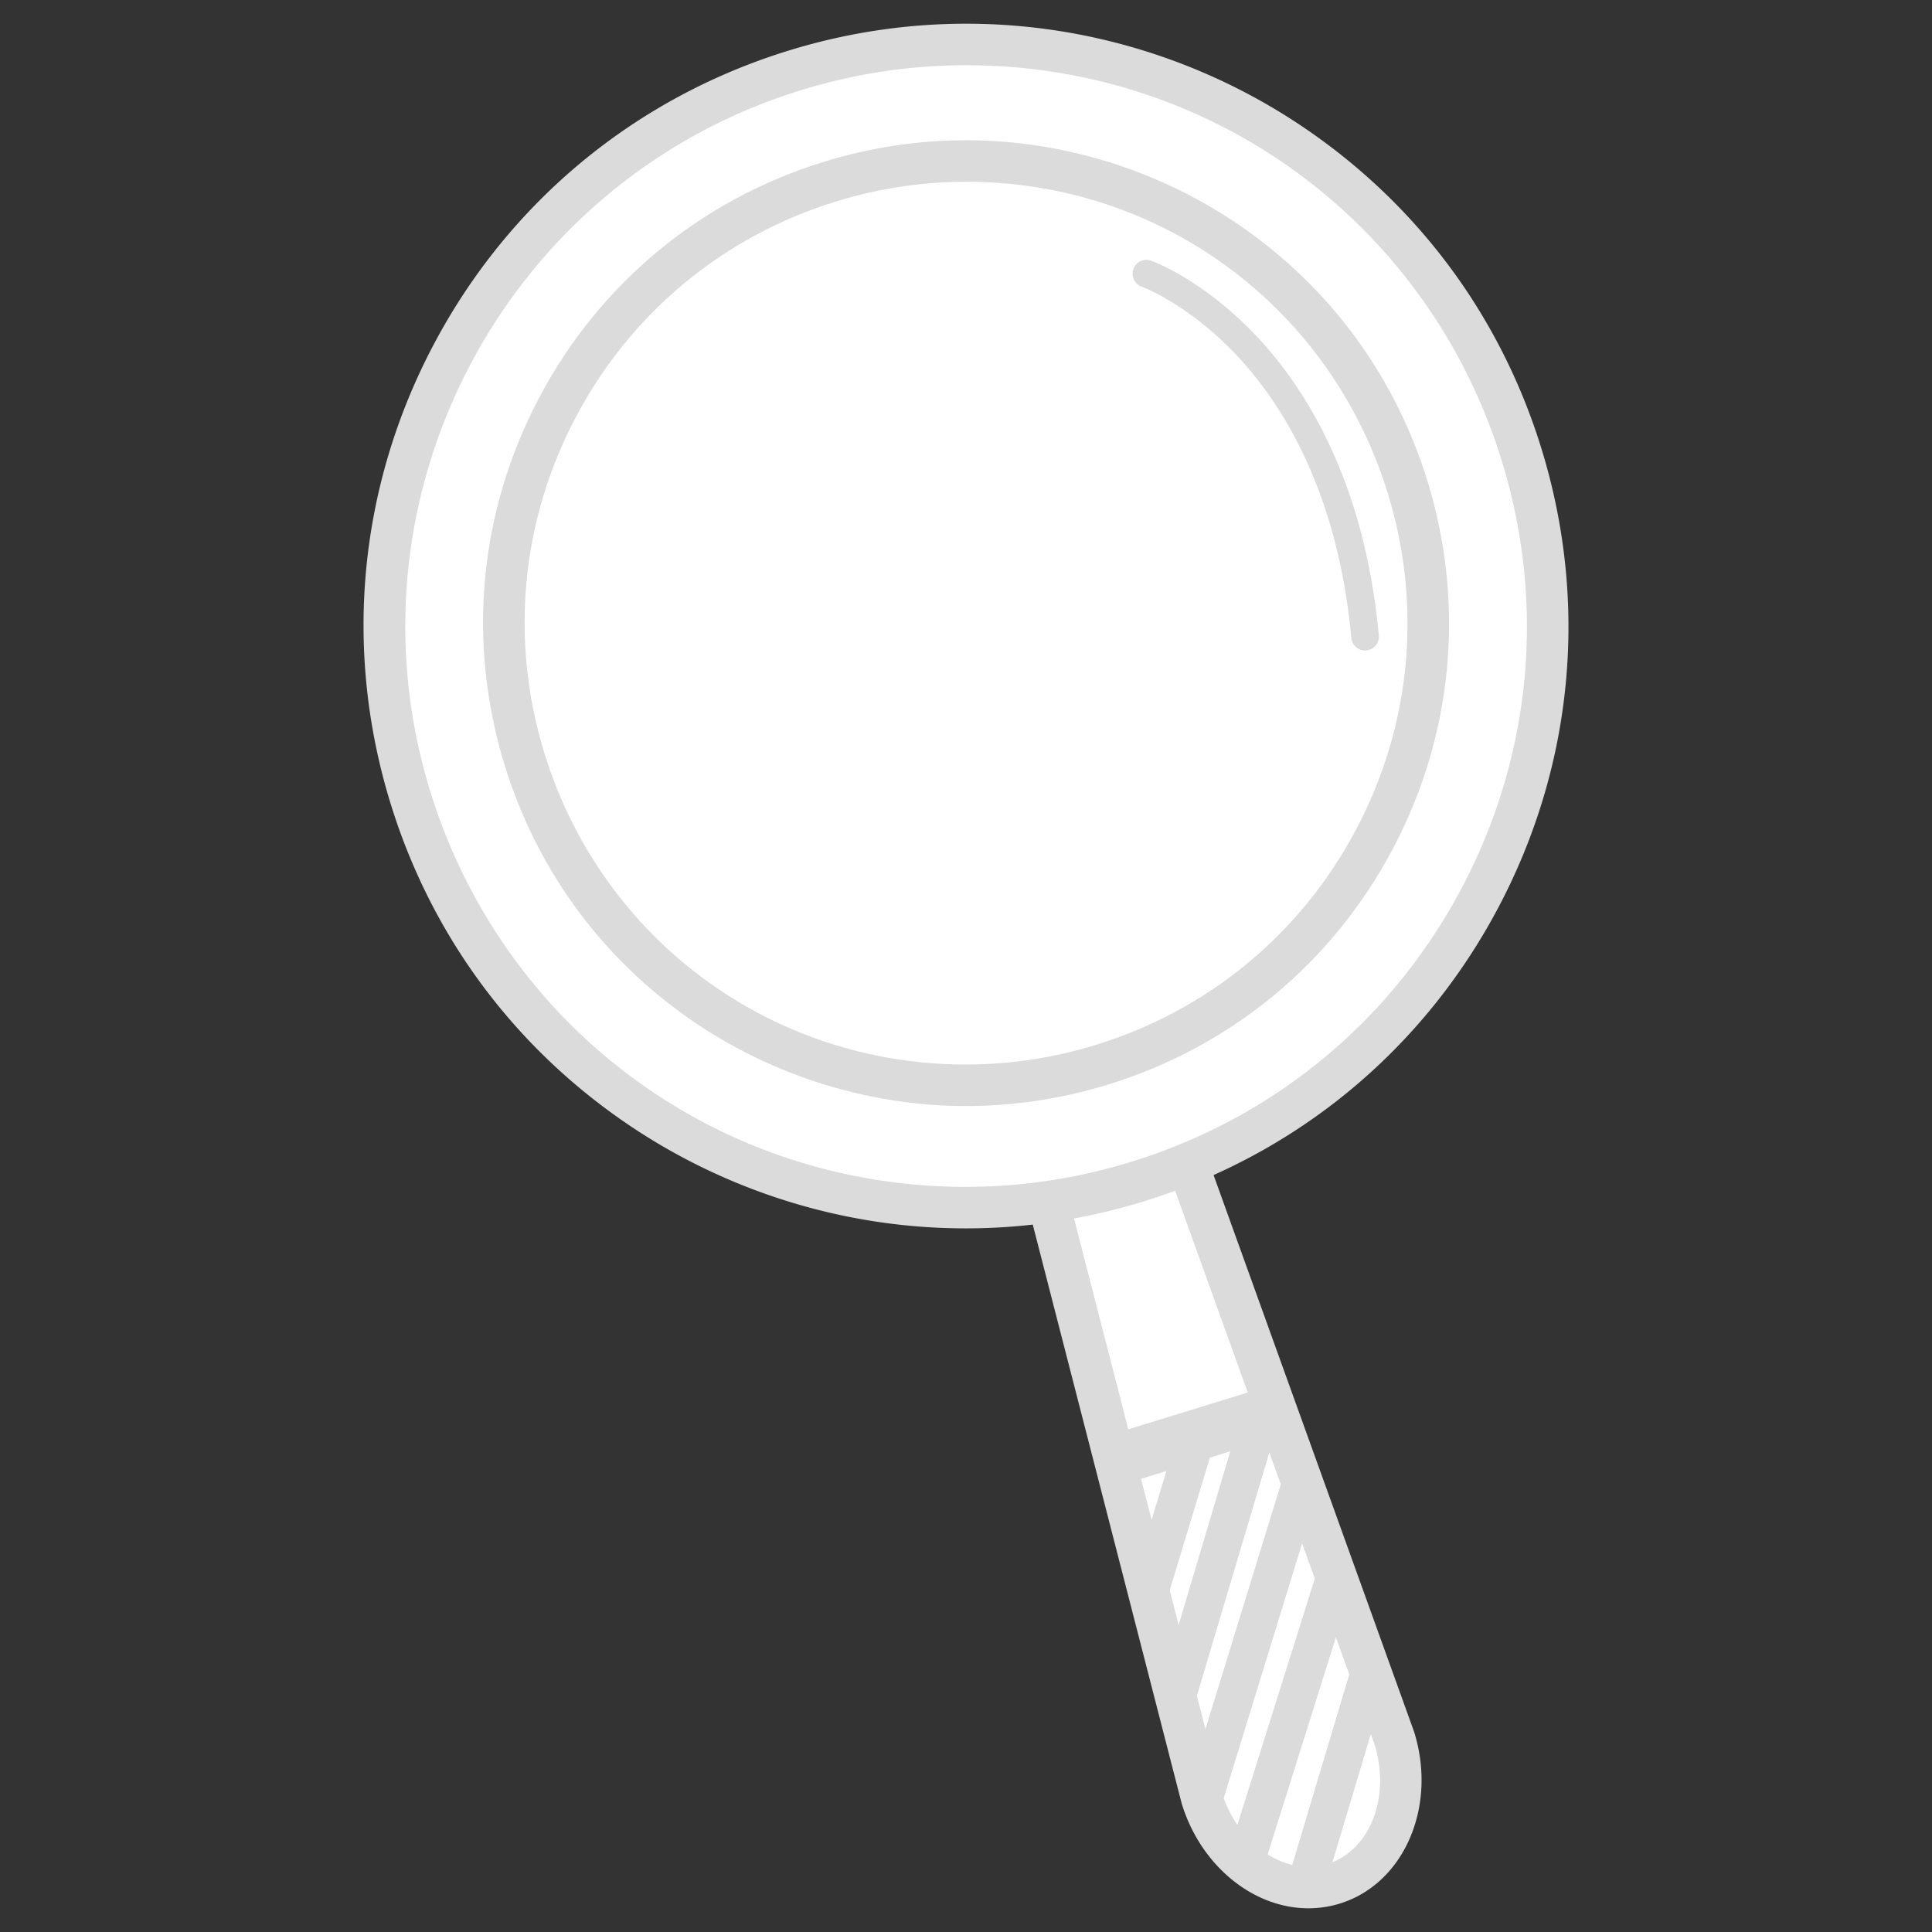 <?xml version="1.0" standalone="no"?><!DOCTYPE svg PUBLIC "-//W3C//DTD SVG 1.1//EN" "http://www.w3.org/Graphics/SVG/1.1/DTD/svg11.dtd"><svg t="1603591522669" class="icon" viewBox="0 0 1024 1024" version="1.1" xmlns="http://www.w3.org/2000/svg" p-id="7405" xmlns:xlink="http://www.w3.org/1999/xlink" width="200" height="200"><rect x="0" y="0" width="1024" height="1024" fill="#333333" stroke="none"/><defs><style type="text/css"></style></defs><path d="M739.091 921.444c10.417 33.826-4.011 68.294-32.225 76.983-28.216 8.689-59.536-11.688-69.953-45.515l-89.011-345.999c-10.418-33.827-12.018-63.36 16.199-72.048 28.214-8.689 43.505 16.625 53.924 50.452l121.066 336.127z" fill="#FFFFFF" p-id="7406" data-spm-anchor-id="a313x.7781069.0.i22" class=""></path><path d="M693.525 1011.432c-29.499 0-57.101-22.732-67.125-55.281l-0.14-0.497-88.948-345.751c-6.447-21.002-8.571-36.896-6.688-50.005 2.581-17.957 13.037-30.248 30.239-35.544 4.761-1.467 9.453-2.21 13.944-2.21 31.511 0 45.713 33.987 53.653 59.688L749.528 917.96l0.076 0.247c12.186 39.569-5.534 80.272-39.5 90.733a56.244 56.244 0 0 1-16.579 2.492z m-46.026-61.52c7.263 23.281 26.159 39.52 46.026 39.52 3.437 0 6.836-0.511 10.104-1.517 22.31-6.871 33.503-35.096 25.023-62.996L607.588 588.803l-0.076-0.246c-9.205-29.886-19.902-44.413-32.705-44.413-2.294 0-4.808 0.416-7.469 1.235-9.095 2.8-13.562 8.078-14.937 17.648-1.393 9.691 0.574 22.988 6.013 40.649l0.14 0.497 88.945 345.739z" fill="#dbdbdb" p-id="7407" data-spm-anchor-id="a313x.7781069.0.i20" class=""></path><path d="M512 331.817m-308.165 0a308.165 308.165 0 1 0 616.33 0 308.165 308.165 0 1 0-616.33 0Z" fill="#FFFFFF" p-id="7408"></path><path d="M511.9 651.062c-33.713 0-67.109-5.354-99.26-15.915a320.319 320.319 0 0 1-88.506-45.291c-56.156-40.821-96.669-97.564-117.16-164.098-25.093-81.476-16.955-167.847 22.914-243.202C269.756 107.201 336.583 51.882 418.06 26.789c30.638-9.436 62.278-14.22 94.042-14.22 33.713 0 67.109 5.354 99.259 15.915a320.322 320.322 0 0 1 88.506 45.292c56.156 40.82 96.669 97.565 117.16 164.1 25.093 81.474 16.955 167.844-22.914 243.199S687.416 611.749 605.941 636.842c-30.637 9.435-62.277 14.22-94.041 14.22z m0.202-616.493c-29.567 0-59.028 4.456-87.566 13.245-156.6 48.229-244.765 214.87-196.537 371.469C266.643 544.758 380.734 629.062 511.9 629.062c29.567 0 59.028-4.456 87.566-13.245 75.858-23.363 138.079-74.869 175.2-145.03C811.787 400.626 819.363 320.21 796 244.351 757.357 118.874 643.267 34.569 512.102 34.569z" fill="#dbdbdb" p-id="7409" data-spm-anchor-id="a313x.7781069.0.i19" class=""></path><path d="M512.036 330.275m-244.88 0a244.88 244.88 0 1 0 489.76 0 244.88 244.88 0 1 0-489.76 0Z" fill="#FFFFFF" p-id="7410"></path><path d="M511.954 586.219c-53.543 0-107.004-17.426-150.534-49.068-45.021-32.728-77.501-78.221-93.929-131.563-20.118-65.321-13.594-134.566 18.37-194.979S371.402 105.846 436.724 85.73c24.562-7.564 49.928-11.4 75.395-11.4 53.543 0 107.003 17.427 150.533 49.069 45.021 32.728 77.502 78.222 93.93 131.563 20.117 65.319 13.593 134.563-18.37 194.977-31.963 60.414-85.54 104.764-150.861 124.881-24.564 7.564-49.931 11.399-75.397 11.399z m0.164-489.89c-23.27 0-46.458 3.508-68.92 10.426-59.706 18.387-108.677 58.923-137.892 114.143-29.215 55.219-35.178 118.51-16.79 178.216 30.414 98.755 120.207 165.105 223.438 165.105 23.27 0 46.458-3.507 68.92-10.425 59.705-18.388 108.675-58.924 137.89-114.144 29.215-55.219 35.178-118.51 16.791-178.214-30.414-98.755-120.207-165.107-223.437-165.107z" fill="#dbdbdb" p-id="7411" data-spm-anchor-id="a313x.7781069.0.i18" class=""></path><path d="M723.511 344.777a7.317 7.317 0 0 1-7.276-6.643c-7.23-78.176-37.052-124.626-60.795-149.826-25.7-27.277-50.057-36.296-50.3-36.384-3.792-1.372-5.769-5.558-4.406-9.354s5.53-5.776 9.331-4.425c1.103 0.393 27.33 9.954 55.381 39.448 25.588 26.903 57.698 76.361 65.359 159.192a7.316 7.316 0 0 1-7.294 7.992zM679.866 760.674l-85.301 26.271-5.17-26.731 80.407-24.764z" fill="#dbdbdb" p-id="7412" data-spm-anchor-id="a313x.7781069.0.i17" class=""></path><path d="M632.265 767.681l-22.787 75.145" fill="#FFFFFF" p-id="7413"></path><path d="M622.743 764.794l19.14 5.805-22.787 75.148-19.141-5.804z" fill="#dbdbdb" p-id="7414" data-spm-anchor-id="a313x.7781069.0.i21" class=""></path><path d="M665.557 758.956l-42.133 141.581" fill="#FFFFFF" p-id="7415"></path><path d="M655.972 756.17l19.17 5.705-42.144 141.587-19.17-5.706z" fill="#dbdbdb" p-id="7416" data-spm-anchor-id="a313x.7781069.0.i24" class=""></path><path d="M689.715 785.198l-51.271 166.595" fill="#FFFFFF" p-id="7417"></path><path d="M680.214 782.26l19.116 5.882-51.263 166.602-19.116-5.882z" fill="#dbdbdb" p-id="7418" data-spm-anchor-id="a313x.7781069.0.i23" class=""></path><path d="M708.769 832.151l-47.94 152.555" fill="#FFFFFF" p-id="7419"></path><path d="M699.232 829.15l19.08 5.997-47.94 152.554-19.08-5.996z" fill="#dbdbdb" p-id="7420" data-spm-anchor-id="a313x.7781069.0.i25" class=""></path><path d="M725.296 888.301L692.46 997.93" fill="#FFFFFF" p-id="7421"></path><path d="M715.758 885.46l19.16 5.739-32.833 109.634-19.16-5.738z" fill="#dbdbdb" p-id="7422" data-spm-anchor-id="a313x.7781069.0.i26" class=""></path></svg>